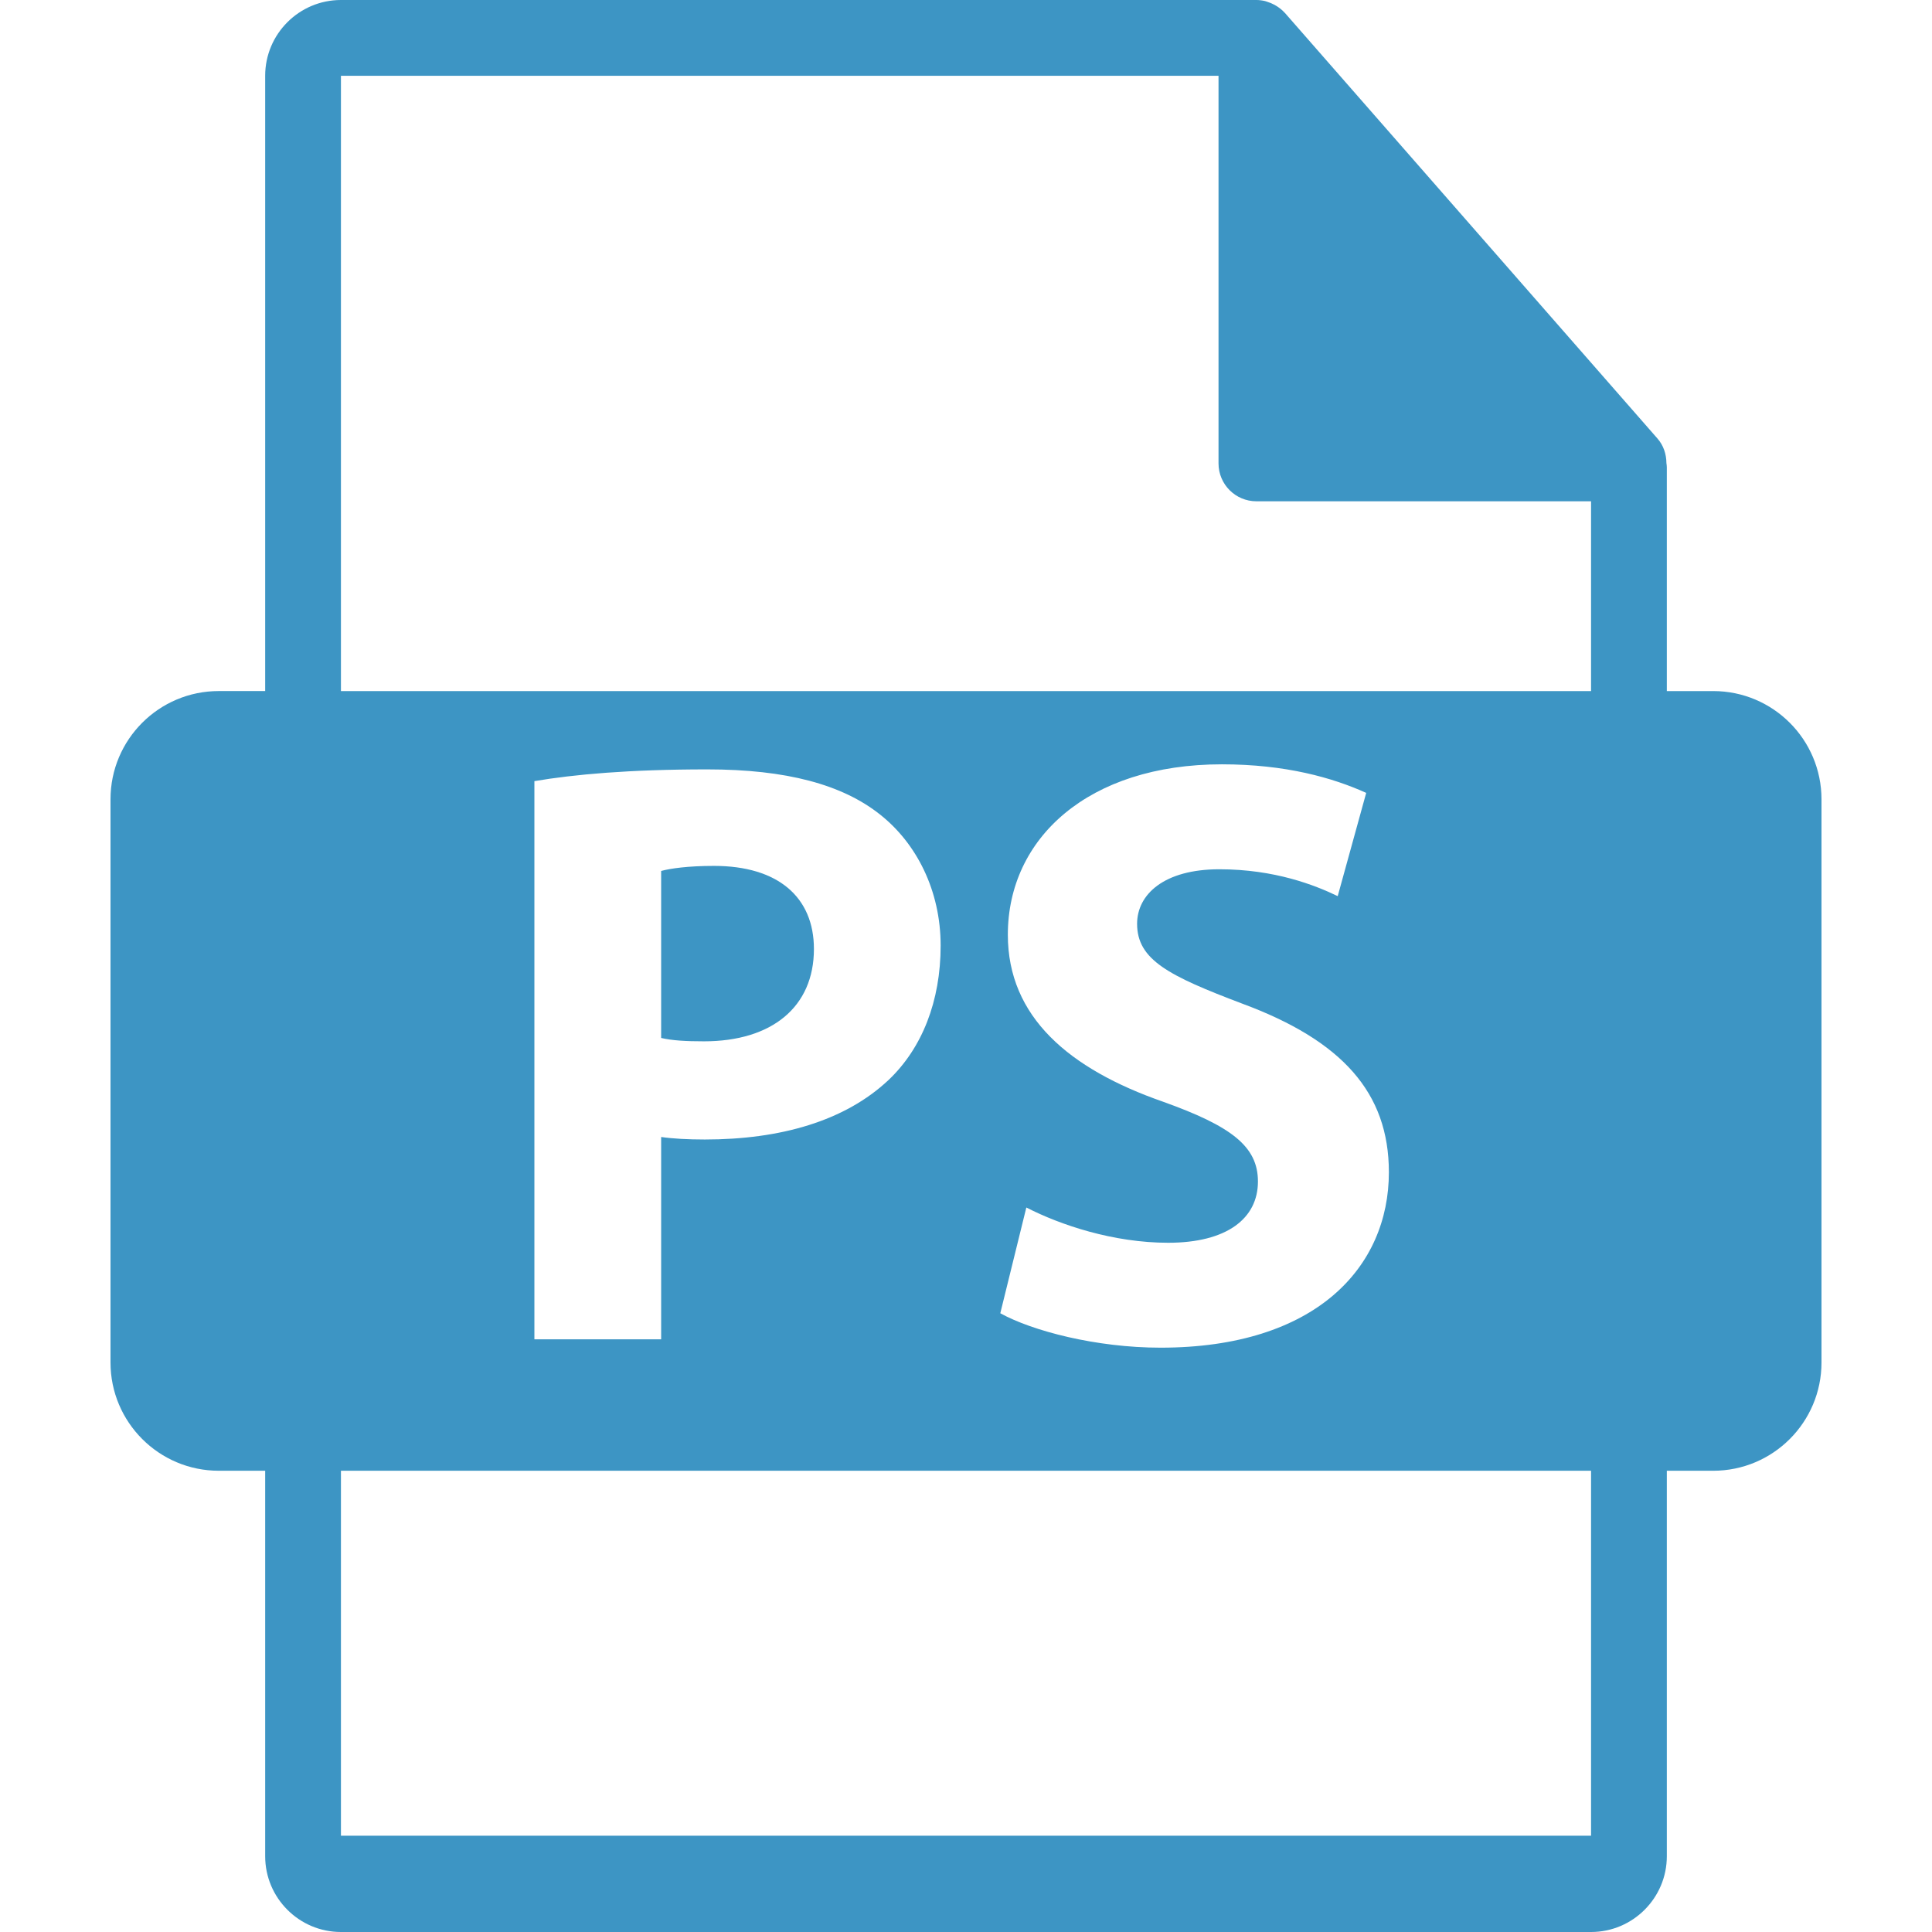 <?xml version="1.0" encoding="iso-8859-1"?>
<!-- Generator: Adobe Illustrator 16.0.0, SVG Export Plug-In . SVG Version: 6.00 Build 0)  -->
<!DOCTYPE svg PUBLIC "-//W3C//DTD SVG 1.1//EN" "http://www.w3.org/Graphics/SVG/1.1/DTD/svg11.dtd">
<svg xmlns="http://www.w3.org/2000/svg" xmlns:xlink="http://www.w3.org/1999/xlink" version="1.1" id="Capa_1" x="0px" y="0px" width="512px" height="512px" viewBox="0 0 550.801 550.801" style="enable-background:new 0 0 550.801 550.801;" xml:space="preserve">
<g>
	<path d="M232.045,270.557c0-14.839-10.291-23.696-28.484-23.696c-7.415,0-12.438,0.728-15.072,1.442v47.611   c3.109,0.728,6.951,0.96,12.203,0.96C220.074,296.874,232.045,287.07,232.045,270.557z" fill="#3d95c4"/>
	<path d="M488.426,197.019H475.2v-63.816c0-0.401-0.063-0.799-0.116-1.205c-0.021-2.534-0.827-5.023-2.562-6.992L366.325,3.691   c-0.032-0.031-0.063-0.042-0.085-0.073c-0.633-0.707-1.371-1.298-2.151-1.804c-0.231-0.158-0.464-0.287-0.706-0.422   c-0.676-0.366-1.393-0.675-2.131-0.896c-0.2-0.053-0.38-0.135-0.58-0.19C359.87,0.119,359.037,0,358.193,0H97.2   c-11.918,0-21.6,9.693-21.6,21.601v175.413H62.377c-17.049,0-30.873,13.818-30.873,30.87v160.542   c0,17.044,13.824,30.876,30.873,30.876h13.224V529.2c0,11.907,9.682,21.601,21.6,21.601h356.4c11.907,0,21.6-9.693,21.6-21.601   V419.302h13.226c17.044,0,30.871-13.827,30.871-30.87V227.89C519.297,210.838,505.47,197.019,488.426,197.019z M453.601,523.353   H97.2V419.302h356.4V523.353z M152.353,381.829V222.695c11.254-1.912,27.042-3.347,49.296-3.347   c22.497,0,38.528,4.309,49.307,12.915c10.281,8.145,17.215,21.542,17.215,37.331c0,15.804-5.265,29.199-14.829,38.285   c-12.445,11.724-30.871,16.986-52.395,16.986c-4.801,0-9.104-0.232-12.458-0.717v57.681H152.353z M331.604,314.102   c-26.8-9.339-44.275-24.168-44.275-47.613c0-27.527,22.971-48.587,61.024-48.587c18.183,0,31.582,3.829,41.143,8.143l-8.121,29.436   c-6.465-3.117-17.95-7.657-33.75-7.657c-15.788,0-23.445,7.18-23.445,15.551c0,10.297,9.102,14.843,29.911,22.731   c28.477,10.531,41.871,25.359,41.871,48.094c0,27.042-20.81,50.014-65.085,50.014c-18.426,0-36.598-4.789-45.699-9.814   l7.425-30.148c9.793,5.025,24.875,10.052,40.426,10.052c16.759,0,25.603-6.935,25.603-17.466   C358.637,326.785,350.979,321.047,331.604,314.102z M453.601,197.019H97.2V21.605h250.193v110.51c0,5.967,4.841,10.8,10.8,10.8   h95.407V197.019z" fill="#3d95c4"/>
</g>
<g>
</g>
<g>
</g>
<g>
</g>
<g>
</g>
<g>
</g>
<g>
</g>
<g>
</g>
<g>
</g>
<g>
</g>
<g>
</g>
<g>
</g>
<g>
</g>
<g>
</g>
<g>
</g>
<g>
</g>
</svg>
